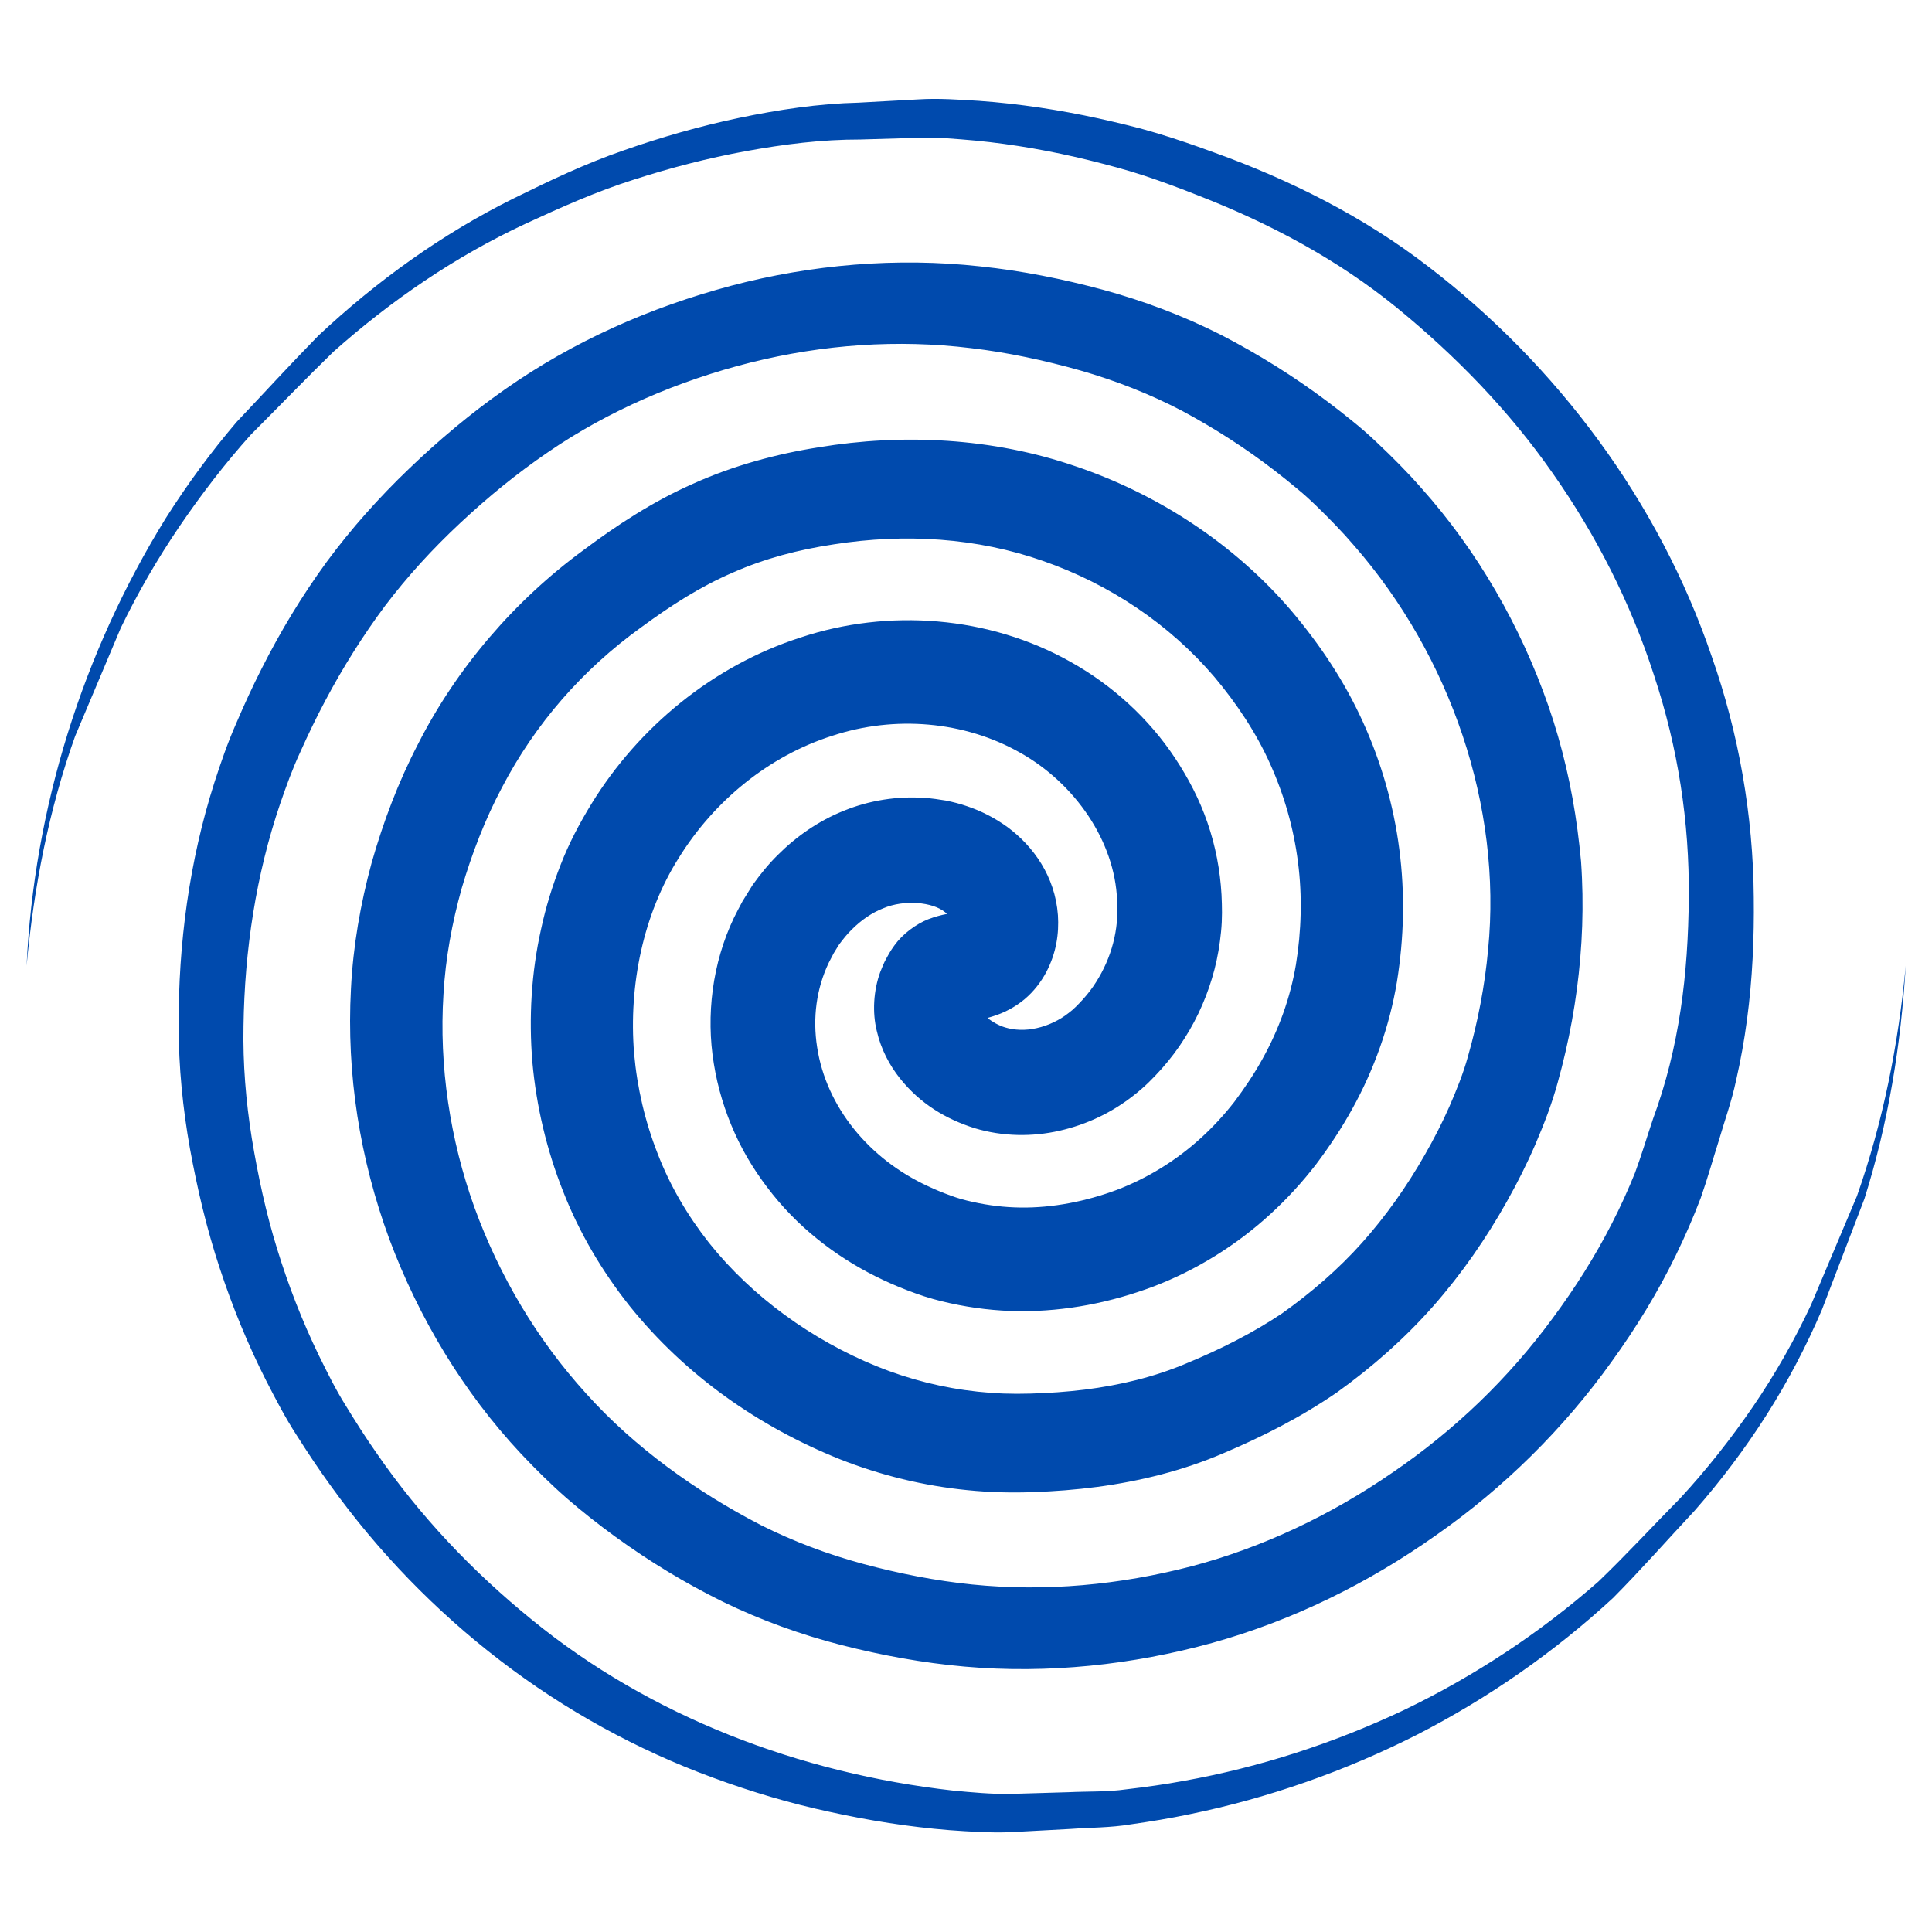 <?xml version="1.0" encoding="UTF-8"?>
<svg xmlns="http://www.w3.org/2000/svg" xmlns:xlink="http://www.w3.org/1999/xlink" width="375pt" height="375pt" viewBox="0 0 375 375" version="1.2">
<defs>
<clipPath id="clip1">
  <path d="M 5 19.039 L 370 19.039 L 370 355.789 L 5 355.789 Z M 5 19.039 "/>
</clipPath>
</defs>
<g id="surface1">
<g clip-path="url(#clip1)" clip-rule="nonzero">
<path style=" stroke:none;fill-rule:nonzero;fill:rgb(0%,29.019%,67.839%);fill-opacity:1;" d="M 360.43 232.164 L 351.527 253.262 C 348.324 260.113 344.551 266.742 340.281 272.988 C 336.004 279.234 331.301 285.207 326.164 290.766 C 320.836 296.168 315.645 301.801 310.223 307.004 C 298.898 316.949 286.121 325.367 272.586 331.883 C 258.953 338.344 244.523 343.031 229.73 345.676 C 226.043 346.363 222.305 346.875 218.594 347.309 C 214.93 347.84 211.105 347.684 207.363 347.867 L 196.094 348.199 C 192.387 348.25 188.684 347.902 184.969 347.547 C 155.258 344.211 126.273 333.203 103.293 314.434 C 91.75 305.07 81.496 294.258 73.094 282.051 C 70.969 279.027 68.961 275.863 67.047 272.727 C 65.121 269.652 63.523 266.398 61.875 263.059 C 58.66 256.422 55.992 249.555 53.82 242.508 C 51.645 235.52 50.078 228.238 48.879 220.961 C 47.719 213.695 47.125 206.445 47.266 199.156 C 47.473 184.414 49.695 169.797 54.375 156.016 C 55.578 152.539 56.77 149.223 58.305 145.926 C 59.816 142.551 61.414 139.238 63.133 136.008 C 66.539 129.574 70.484 123.297 74.758 117.57 C 79.125 111.812 84.016 106.473 89.352 101.496 C 94.734 96.461 100.32 91.895 106.367 87.77 C 118.078 79.711 131.789 73.855 145.691 70.371 C 159.738 66.871 174.223 65.828 188.48 67.578 C 195.562 68.398 202.758 69.953 209.684 71.906 C 216.57 73.879 223.227 76.496 229.434 79.742 C 235.719 83.113 241.836 87.035 247.504 91.418 C 248.926 92.52 250.332 93.641 251.715 94.805 C 253.102 95.926 254.316 97.051 255.582 98.273 C 258.102 100.723 260.621 103.301 262.918 105.996 C 281.496 127.328 291.586 156.48 288.84 184.32 C 288.199 191.336 286.848 198.359 284.895 205.172 C 284.031 208.309 282.723 211.562 281.328 214.773 C 279.922 217.961 278.32 221.074 276.555 224.152 C 273.016 230.359 268.977 236.066 264.359 241.234 C 259.797 246.348 254.395 251 248.824 254.945 C 243.258 258.684 236.91 261.902 230.223 264.656 C 224.055 267.27 217.414 268.867 210.523 269.73 C 207.07 270.152 203.559 270.402 200 270.496 C 196.359 270.605 193.246 270.488 189.797 270.125 C 183.059 269.41 176.484 267.75 170.184 265.203 C 157.555 260.062 145.953 251.676 137.621 241.234 C 133.473 235.969 130.062 230.188 127.66 223.953 C 125.195 217.688 123.664 211.102 123.078 204.453 C 121.996 191.234 124.855 177.422 131.738 166.535 C 138.637 155.387 149.316 146.691 161.57 142.809 C 173.672 138.809 187.191 139.961 197.992 146.09 C 208.625 152.039 216.395 163.246 216.828 174.777 C 217.219 180.477 215.738 185.91 212.75 190.617 C 212.02 191.789 211.172 192.883 210.254 193.91 C 209.359 194.914 208.289 195.996 207.438 196.605 C 205.648 198.035 203.391 199.086 201.219 199.559 C 199.023 200.062 196.898 199.969 195.082 199.418 C 193.836 199.039 192.578 198.328 191.68 197.582 L 192.629 197.293 C 194.836 196.629 197.023 195.492 198.852 193.961 C 200.688 192.422 202.062 190.578 203.066 188.715 C 205.043 184.945 205.574 181.215 205.344 177.648 C 204.797 170.059 200.512 164.207 195.562 160.547 C 193.07 158.73 190.406 157.398 187.73 156.496 C 186.406 156.035 185.031 155.676 183.582 155.387 C 182.234 155.176 180.859 154.945 179.543 154.887 C 174.23 154.469 168.699 155.359 163.777 157.371 C 158.824 159.355 154.496 162.414 150.945 165.973 C 149.145 167.742 147.609 169.66 146.082 171.777 L 144.117 174.945 C 143.551 176.016 142.969 177.074 142.445 178.168 C 138.258 186.949 137.008 197.082 138.555 206.457 C 139.305 211.156 140.699 215.691 142.613 219.941 C 144.562 224.289 147.09 228.223 149.984 231.832 C 155.805 239.105 163.426 244.715 171.539 248.504 C 173.574 249.457 175.617 250.289 177.738 251.051 C 179.895 251.84 182.355 252.52 184.449 252.961 C 188.809 253.922 193.359 254.457 197.875 254.496 C 206.918 254.562 215.68 252.801 223.969 249.68 C 232.258 246.5 239.953 241.711 246.477 235.75 C 249.746 232.77 252.715 229.535 255.438 226.012 C 258.043 222.547 260.387 219.02 262.488 215.207 C 266.691 207.629 269.715 199.203 271.148 190.551 C 272.527 181.965 272.723 173.43 271.605 164.832 C 270.504 156.277 268.078 147.879 264.516 140.066 C 260.914 132.141 256.16 125.066 250.66 118.559 C 239.559 105.559 224.742 95.898 208.785 90.512 C 192.688 84.965 175.207 84.117 158.922 86.82 C 150.836 88.082 142.391 90.344 134.629 93.848 C 126.848 97.25 119.59 102.027 113.305 106.738 C 99.953 116.492 88.648 129.633 81.133 144.434 C 77.293 151.832 74.395 159.52 72.137 167.457 C 69.965 175.445 68.531 183.664 68.121 191.93 C 67.23 208.5 69.859 224.977 75.555 240.465 C 81.262 255.754 89.871 270.141 101.094 282.133 C 103.914 285.129 106.777 287.973 109.926 290.738 C 113.105 293.504 116.184 295.906 119.496 298.32 C 126.113 303.109 132.902 307.246 140.352 310.918 C 147.691 314.488 155.5 317.305 163.352 319.312 C 171.137 321.297 179.082 322.766 187.211 323.484 C 203.422 324.922 219.859 323.145 235.336 318.875 C 251.043 314.5 265.664 307.238 278.758 297.969 C 291.879 288.801 303.57 277.258 312.859 264.238 C 317.523 257.781 321.762 250.895 325.277 243.652 C 327.059 240.012 328.629 236.395 330.102 232.551 C 331.449 228.711 332.473 225.016 333.668 221.238 C 334.773 217.438 336.09 213.852 336.957 209.781 C 337.855 205.855 338.57 201.891 339.094 197.922 C 340.16 189.977 340.5 182.027 340.406 174.156 C 340.293 158.32 337.477 142.227 332.219 127.348 C 321.961 97.281 302.203 70.875 277.281 51.777 C 264.727 42.07 250.359 34.891 235.766 29.641 C 232.121 28.293 228.422 27.023 224.676 25.887 C 220.828 24.723 217.059 23.844 213.246 22.992 C 205.617 21.32 197.855 20.141 190.039 19.578 C 186.16 19.34 182.176 19.043 178.277 19.289 L 166.633 19.926 C 158.875 20.109 151.059 21.293 143.473 22.879 C 135.848 24.477 128.359 26.625 121.043 29.191 C 113.57 31.773 106.668 35.074 99.727 38.496 C 85.797 45.398 73.074 54.578 61.809 65.137 C 56.402 70.652 51.211 76.336 45.914 81.922 C 40.898 87.816 36.336 94.02 32.203 100.535 C 15.977 126.754 6.59 156.922 5.164 187.449 C 6.555 172.262 9.469 157.168 14.586 142.879 L 23.449 121.867 C 26.746 115.051 30.551 108.48 34.797 102.23 C 39.043 95.988 43.676 89.953 48.699 84.363 C 54.051 79.008 59.297 73.543 64.703 68.289 C 75.965 58.262 88.492 49.707 102.109 43.379 C 108.934 40.219 115.934 37.105 122.965 34.887 C 130.117 32.578 137.387 30.691 144.75 29.344 C 152.141 27.996 159.5 27.062 167.035 27.078 L 178.273 26.746 C 182.004 26.594 185.656 26.977 189.379 27.293 C 196.781 28.012 204.125 29.32 211.371 31.098 C 214.984 32 218.641 32.953 222.07 34.09 C 225.602 35.262 229.098 36.559 232.578 37.945 C 246.559 43.387 259.648 50.395 271.062 59.676 C 282.539 69.047 292.926 79.742 301.355 91.82 C 309.855 103.898 316.539 117.109 321.047 131.086 C 325.691 145.098 327.93 159.512 327.789 174.207 C 327.684 189.051 325.961 203.355 320.844 217.191 C 319.672 220.668 318.59 224.316 317.352 227.652 C 316.035 230.914 314.512 234.277 312.871 237.465 C 309.59 243.887 305.723 250 301.379 255.859 C 292.773 267.582 282.285 277.652 270.273 285.828 C 258.355 294.055 245.113 300.352 231.34 303.996 C 217.336 307.648 202.914 308.984 188.695 307.547 C 181.617 306.828 174.516 305.43 167.531 303.551 C 160.617 301.68 154.023 299.195 147.672 296.012 C 135.133 289.523 123.09 280.887 113.77 270.492 C 104.266 260.039 96.945 247.715 92.094 234.375 C 87.355 221.199 85.191 206.883 86.078 192.977 C 86.473 186 87.746 179.102 89.625 172.387 C 91.598 165.668 94.16 159.016 97.41 152.895 C 103.852 140.527 113.062 129.965 124.422 121.785 C 130.379 117.406 136.02 113.812 142.262 111.125 C 148.453 108.402 154.898 106.699 161.898 105.648 C 175.719 103.492 189.645 104.371 202.453 108.879 C 215.375 113.383 226.938 121.125 235.688 131.367 C 240.016 136.516 243.844 142.25 246.523 148.25 C 249.27 154.332 251.105 160.758 251.938 167.344 C 252.793 173.883 252.598 180.766 251.539 187.242 C 250.453 193.645 248.242 199.789 245.039 205.551 C 243.453 208.422 241.551 211.258 239.566 213.891 C 237.609 216.398 235.395 218.805 233.02 220.953 C 228.262 225.273 222.762 228.672 216.785 230.953 C 210.793 233.188 204.32 234.465 198.086 234.383 C 194.965 234.344 191.891 233.977 188.797 233.289 C 187.156 232.93 185.938 232.582 184.508 232.059 C 183.035 231.523 181.539 230.914 180.125 230.242 C 168.73 225 160.371 214.871 158.605 203.254 C 157.711 197.574 158.465 191.898 160.855 186.879 L 161.82 185.023 L 162.871 183.324 C 163.598 182.367 164.434 181.277 165.371 180.383 C 167.211 178.555 169.27 177.148 171.418 176.309 C 175.555 174.547 181.008 175.098 183.395 177.023 C 183.559 177.141 183.68 177.27 183.812 177.398 C 182.695 177.605 181.484 177.926 180.148 178.434 C 177.781 179.379 175.195 181.277 173.59 183.527 C 172.742 184.695 172.406 185.371 171.988 186.129 C 171.57 186.863 171.199 187.824 170.852 188.68 C 169.531 192.301 169.301 196.535 170.184 200.105 C 171.02 203.73 172.668 206.746 174.613 209.227 C 178.598 214.254 183.629 217.219 189.129 218.965 C 194.645 220.637 200.43 220.672 205.691 219.465 C 210.98 218.262 215.824 215.941 220.035 212.625 C 222.238 210.922 223.855 209.246 225.512 207.406 C 227.133 205.57 228.621 203.613 229.922 201.543 C 232.559 197.414 234.512 192.867 235.738 188.137 C 236.352 185.754 236.754 183.383 237 180.891 C 237.266 178.25 237.203 175.984 237.094 173.652 C 236.836 168.969 235.938 164.211 234.371 159.688 C 232.809 155.117 230.605 150.969 228.082 147.148 C 222.965 139.414 215.875 132.992 207.891 128.52 C 191.945 119.496 172.344 118.09 155.387 123.738 C 138.387 129.199 123.934 141.152 114.793 156.035 C 112.523 159.75 110.461 163.625 108.828 167.828 C 107.199 171.969 105.945 176.059 105.027 180.32 C 103.125 188.789 102.625 197.535 103.332 206.137 C 104.105 214.738 106.113 223.203 109.273 231.176 C 112.406 239.223 116.867 246.77 122.219 253.504 C 133.062 266.984 147.25 276.902 162.988 283.219 C 170.91 286.355 179.34 288.414 187.84 289.242 C 192.012 289.668 196.566 289.777 200.582 289.613 C 204.676 289.473 208.809 289.152 212.957 288.609 C 221.242 287.508 229.625 285.453 237.547 282.035 C 244.984 278.887 252.375 275.156 259.48 270.285 C 266.371 265.336 272.586 259.867 278.191 253.523 C 283.734 247.23 288.504 240.312 292.492 233.195 C 294.508 229.617 296.383 225.898 298.035 222.07 C 299.66 218.25 301.191 214.371 302.348 210.125 C 304.555 202.203 306.047 194.117 306.734 185.883 C 307.082 181.773 307.223 177.641 307.152 173.512 C 307.113 171.477 307.031 169.375 306.879 167.207 C 306.676 165.023 306.453 163.098 306.184 161.047 C 305.113 152.949 303.254 144.82 300.535 137 C 295.148 121.535 286.801 106.941 275.84 94.684 C 273.125 91.59 270.258 88.719 267.246 85.879 C 265.742 84.457 264.121 83.012 262.512 81.738 C 260.949 80.457 259.348 79.211 257.727 77.992 C 251.211 73.098 244.34 68.805 237.078 65.039 C 229.664 61.281 221.945 58.387 214.086 56.242 C 206.25 54.141 198.398 52.555 190.254 51.703 C 174.066 49.922 157.504 51.348 141.895 55.469 C 126.18 59.66 111.34 66.203 97.902 75.652 C 91.348 80.242 85.121 85.477 79.395 90.984 C 73.605 96.523 68.188 102.582 63.387 109.09 C 58.578 115.688 54.477 122.492 50.848 129.656 C 49.035 133.215 47.375 136.832 45.82 140.473 C 44.195 144.152 42.848 148.066 41.625 151.848 C 36.727 167.176 34.613 183.238 34.68 199.09 C 34.672 207.113 35.484 215.168 36.879 222.988 C 38.309 230.785 40.109 238.477 42.621 246.066 C 45.09 253.605 48.117 260.996 51.707 268.074 C 53.504 271.562 55.359 275.16 57.555 278.539 C 59.688 281.902 61.848 285.164 64.18 288.367 C 73.406 301.211 84.574 312.715 97.09 322.305 C 109.621 331.93 123.652 339.652 138.426 345.062 C 145.758 347.77 153.402 350.047 161.02 351.676 C 168.656 353.355 176.418 354.602 184.254 355.23 C 188.16 355.512 192.113 355.777 196.062 355.629 L 207.746 355 C 211.645 354.711 215.512 354.773 219.434 354.113 C 223.312 353.559 227.156 352.934 230.977 352.125 C 246.27 348.992 261.102 343.754 274.973 336.746 C 288.855 329.625 301.672 320.703 313.102 310.156 C 318.59 304.629 323.645 298.855 328.922 293.223 C 334.023 287.398 338.703 281.211 342.859 274.684 C 347.012 268.148 350.613 261.301 353.652 254.176 L 361.891 232.668 C 366.523 217.969 368.996 202.727 369.898 187.449 C 368.488 202.684 365.496 217.801 360.43 232.164 "/>
</g>
</g>
</svg>
